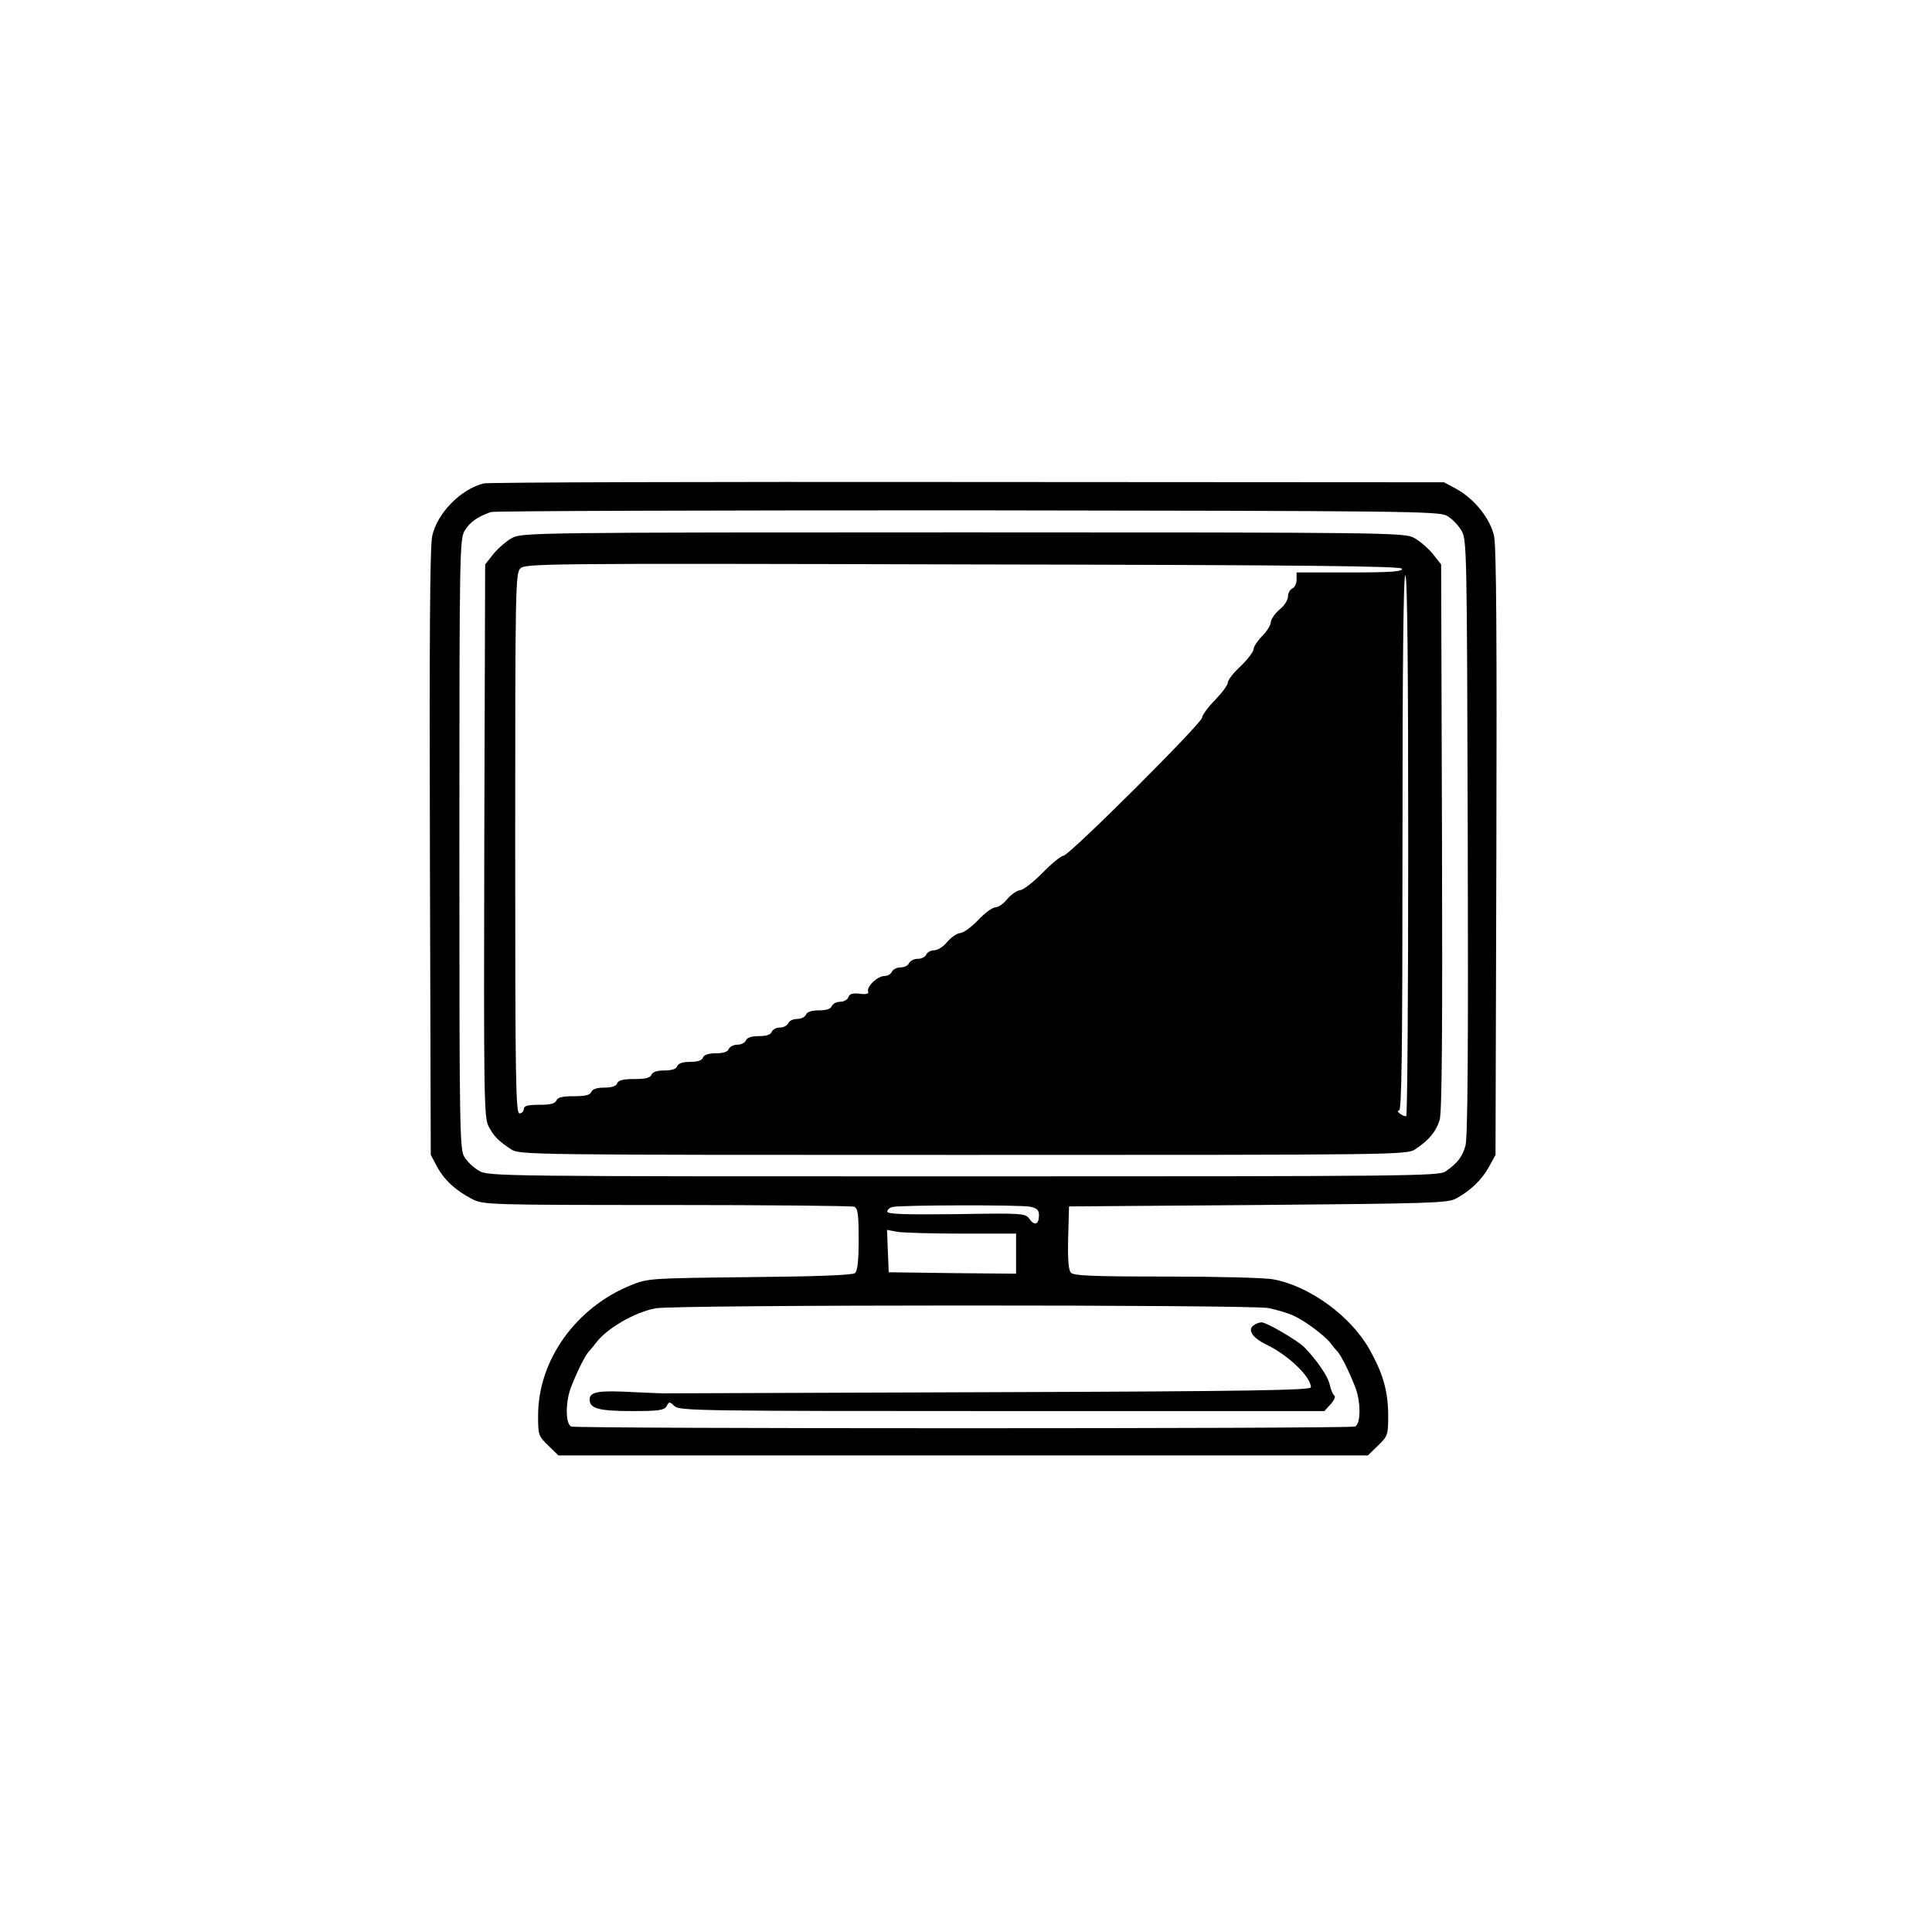 <?xml version="1.0" standalone="no"?>
<!DOCTYPE svg PUBLIC "-//W3C//DTD SVG 20010904//EN"
 "http://www.w3.org/TR/2001/REC-SVG-20010904/DTD/svg10.dtd">
<svg version="1.0" xmlns="http://www.w3.org/2000/svg"
 width="675pt" height="675pt" viewBox="0 0 675 675"
 preserveAspectRatio="xMidYMid meet">
<g transform="translate(0,675) scale(0.1,-0.1)"
fill="#000000" stroke="none">
<path d="M1690 5061 c-81 -20 -163 -105 -180 -184 -8 -37 -10 -359 -8 -1107
l3 -1055 22 -41 c25 -47 67 -85 124 -114 37 -19 63 -20 678 -20 352 0 646 -3
655 -6 13 -5 16 -25 16 -114 0 -75 -4 -111 -13 -118 -8 -7 -139 -12 -367 -14
-348 -4 -356 -4 -415 -28 -193 -78 -325 -262 -325 -456 0 -67 1 -71 36 -105
l35 -34 1414 0 1414 0 35 34 c35 34 36 38 36 105 0 85 -18 147 -65 231 -65
116 -208 221 -335 245 -29 6 -198 10 -375 10 -264 0 -325 3 -334 14 -8 9 -11
51 -9 122 l3 109 660 5 c599 5 663 7 691 22 52 28 91 66 116 111 l23 42 3
1055 c2 748 0 1070 -8 1107 -13 61 -70 132 -134 166 l-41 22 -1665 1 c-916 1
-1676 -1 -1690 -5z m3365 -113 c17 -9 39 -32 50 -50 20 -32 20 -54 23 -1073 2
-739 0 -1051 -8 -1078 -11 -39 -28 -61 -70 -90 -23 -16 -142 -17 -1685 -17
-1628 0 -1661 0 -1692 20 -18 10 -40 31 -50 47 -17 26 -18 82 -18 1093 0 1032
1 1066 19 1097 18 29 45 48 91 64 11 4 760 6 1665 6 1529 -2 1647 -3 1675 -19z
m-1456 -2414 c24 -5 31 -12 31 -30 0 -32 -16 -38 -33 -13 -15 20 -21 21 -256
17 -180 -2 -241 0 -241 9 0 6 8 14 18 16 27 7 446 8 481 1z m-236 -94 l187 0
0 -70 0 -70 -222 2 -223 3 -3 74 -3 74 38 -7 c21 -3 122 -6 226 -6z m1068
-260 c30 -6 70 -18 89 -27 40 -18 109 -70 128 -95 7 -9 18 -23 25 -30 13 -15
38 -64 61 -122 21 -52 21 -132 0 -140 -20 -8 -2718 -8 -2738 0 -21 8 -21 88 0
140 23 58 48 107 61 122 7 7 18 21 25 30 37 50 134 107 208 121 65 13 2074 13
2141 1z"/>
<path d="M1790 4871 c-19 -10 -48 -35 -65 -55 l-30 -38 -3 -964 c-2 -878 -1
-967 14 -997 18 -36 35 -53 79 -82 30 -20 49 -20 1580 -20 1525 0 1550 0 1580
20 47 31 73 62 85 103 8 26 10 326 8 989 l-3 951 -30 38 c-17 20 -46 45 -65
55 -33 18 -94 19 -1575 19 -1481 0 -1542 -1 -1575 -19z m3108 -108 c3 -10 -38
-13 -182 -13 l-186 0 0 -25 c0 -14 -7 -28 -15 -31 -8 -4 -15 -16 -15 -28 0
-12 -13 -33 -30 -46 -16 -14 -29 -33 -30 -43 0 -10 -13 -32 -30 -49 -16 -16
-30 -37 -30 -45 0 -9 -20 -36 -45 -60 -25 -23 -45 -49 -45 -57 0 -9 -20 -36
-45 -62 -25 -25 -45 -53 -45 -61 0 -19 -465 -483 -485 -483 -8 0 -41 -27 -73
-60 -33 -33 -68 -60 -78 -60 -10 -1 -30 -14 -44 -30 -13 -17 -32 -30 -42 -30
-10 0 -38 -20 -61 -45 -24 -25 -52 -45 -63 -45 -10 -1 -30 -14 -44 -30 -13
-17 -34 -30 -46 -30 -12 0 -24 -7 -28 -15 -3 -8 -16 -15 -30 -15 -13 0 -26 -7
-30 -15 -3 -8 -16 -15 -30 -15 -13 0 -26 -7 -30 -15 -3 -8 -15 -15 -26 -15
-24 0 -63 -37 -57 -54 3 -8 -6 -11 -29 -8 -24 3 -36 0 -40 -12 -3 -9 -16 -16
-29 -16 -13 0 -25 -7 -29 -15 -3 -10 -19 -15 -45 -15 -25 0 -41 -5 -45 -15 -3
-8 -17 -15 -31 -15 -14 0 -28 -7 -31 -15 -4 -8 -16 -15 -29 -15 -13 0 -25 -7
-29 -15 -3 -10 -19 -15 -45 -15 -25 0 -41 -5 -45 -15 -3 -8 -16 -15 -30 -15
-13 0 -26 -7 -30 -15 -3 -10 -19 -15 -45 -15 -25 0 -41 -5 -45 -15 -3 -10 -19
-15 -45 -15 -25 0 -41 -5 -45 -15 -3 -10 -19 -15 -45 -15 -25 0 -41 -5 -45
-15 -4 -11 -21 -15 -60 -15 -39 0 -55 -4 -60 -15 -3 -10 -19 -15 -45 -15 -25
0 -41 -5 -45 -15 -4 -11 -21 -15 -61 -15 -40 0 -57 -4 -61 -15 -5 -11 -21 -15
-60 -15 -41 0 -54 -4 -54 -15 0 -8 -7 -15 -15 -15 -13 0 -15 111 -15 942 0
879 1 943 17 961 17 18 51 19 1547 15 1212 -2 1530 -6 1534 -15z m22 -968 c0
-520 -3 -945 -7 -945 -14 0 -39 20 -25 20 9 0 12 194 12 935 0 617 3 935 10
935 7 0 10 -322 10 -945z"/>
<path d="M4382 2121 c-26 -16 -7 -45 43 -69 75 -36 155 -112 155 -149 0 -10
-210 -14 -1112 -17 -612 -2 -1120 -4 -1128 -4 -8 -1 -64 1 -123 4 -126 7 -157
2 -157 -26 0 -31 32 -40 149 -40 94 0 111 3 120 17 9 17 10 17 28 0 18 -16 92
-17 1145 -17 l1125 0 22 24 c12 13 18 27 13 30 -5 3 -12 20 -16 37 -5 29 -46
88 -89 132 -24 24 -132 87 -149 87 -7 0 -19 -4 -26 -9z"/>
</g>
</svg>
